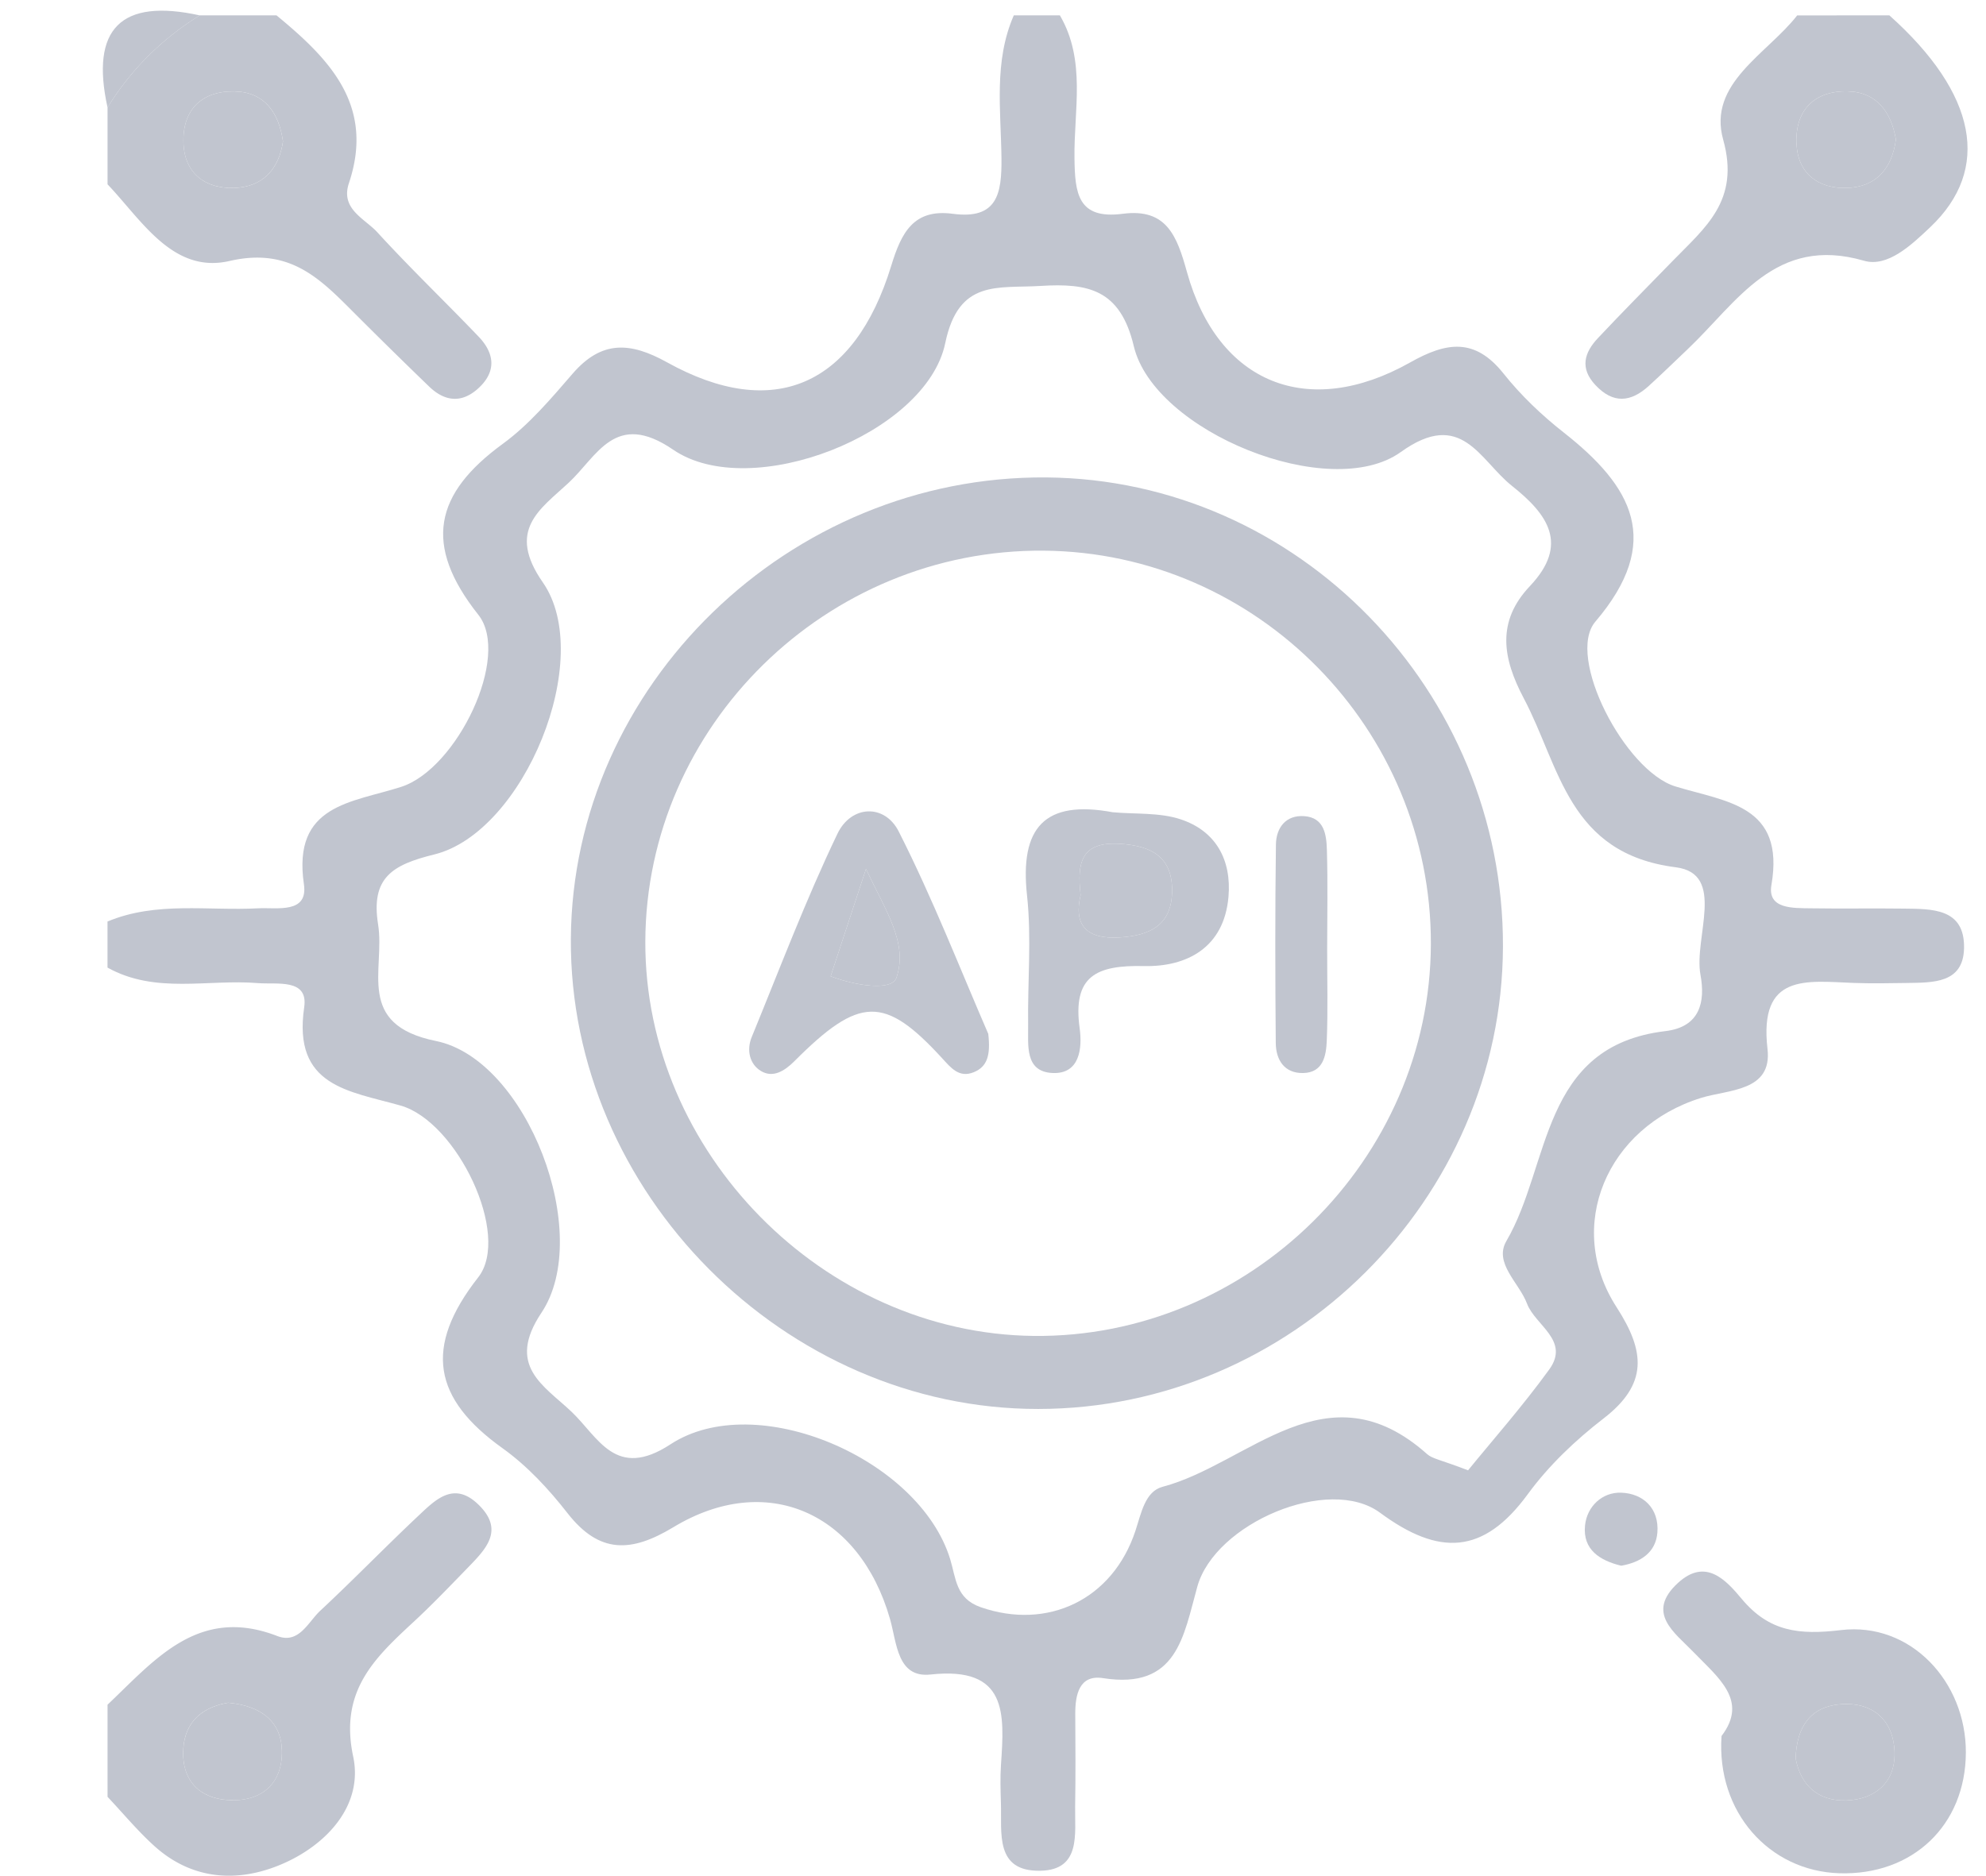 <?xml version="1.0" standalone="no"?><!DOCTYPE svg PUBLIC "-//W3C//DTD SVG 1.1//EN" "http://www.w3.org/Graphics/SVG/1.1/DTD/svg11.dtd"><svg t="1592906828039" class="icon" viewBox="0 0 1084 1024" version="1.1" xmlns="http://www.w3.org/2000/svg" p-id="6345" xmlns:xlink="http://www.w3.org/1999/xlink" width="50.812" height="48"><defs><style type="text/css"></style></defs><path d="M578.513 8.385c14.397 24.686 7.614 51.779 7.958 77.815 0.252 19.118 1.61 33.725 26.363 30.505 23.94-3.128 29.583 12.142 35.025 31.78 16.863 60.877 66.134 80.766 121.812 49.389 19.865-11.203 35.327-13.626 51.007 6.079 9.484 11.915 20.846 22.732 32.845 32.166 37.415 29.415 54.571 59.468 17.265 103.247-16.284 19.127 16.133 81.504 43.653 89.957 27.604 8.486 59.988 10.037 52.433 53.867-2.281 13.24 12.033 12.519 21.6 12.678 16.754 0.268 33.533-0.067 50.295 0.159 15.597 0.21 33.683-0.402 33.247 21.584-0.386 19.336-17.03 18.783-31.201 19.018-9.777 0.159-19.571 0.335-29.34-0.034-25.592-0.973-51.536-5.4-46.731 36.073 2.683 23.286-21.349 22.078-36.207 26.69-51.443 15.949-74.729 70.134-46.127 114.349 15.63 24.175 17.114 41.951-7.136 60.659-15.345 11.832-29.969 25.751-41.373 41.348-24.175 33.063-48.45 33.893-80.649 10.121-27.998-20.67-90.082 5.786-99.717 40.316-7.572 27.126-10.976 56.349-51.452 49.993-12.997-2.038-15.244 9.006-15.177 19.739 0.109 16.77 0.21 33.541-0.067 50.295-0.252 14.968 3.321 34.623-18.884 35.117-25.063 0.545-21.097-20.644-21.625-36.97-0.226-6.977-0.436-13.995 0.034-20.946 1.903-27.906 3.664-53.791-38.455-49.213-18.238 1.987-18.364-17.206-22.112-30.304-16.72-58.411-67.61-80.725-118.215-50.135-22.992 13.886-40.358 14.691-57.808-7.639-10.222-13.098-21.994-25.818-35.419-35.419-37.868-27.051-43.31-55.091-13.333-93.328 18.129-23.126-11.689-85.043-42.345-93.772-28.191-8.025-58.99-10.331-52.634-53.674 2.323-15.873-14.825-12.335-25.281-13.19-27.42-2.256-55.921 6.104-82.075-8.469v-25.156c26.657-11.136 54.739-5.735 82.242-7.211 10.264-0.545 27.327 3.119 24.963-13.131-6.406-43.746 26.162-44.45 53.162-53.196 30.388-9.836 59.963-71.3 42.035-93.923-30.329-38.262-23.915-66.134 13.374-93.336 14.406-10.515 26.372-24.736 38.17-38.371 15.781-18.213 31.403-17.265 51.46-6.113 58.017 32.233 102.249 13.039 122.391-52.777 5.492-17.961 12.117-31.168 33.591-28.309 24.292 3.228 26.757-10.968 26.556-30.279-0.285-26.154-4.293-52.835 6.733-78.05h25.147zM801.292 802.684c13.014-15.999 29.608-34.782 44.282-54.999 11.538-15.89-7.639-24.116-12.108-36.023-4.276-11.396-18.28-22.12-11.228-34.187 24.267-41.524 18.422-106.442 86.779-114.567 19.001-2.264 21.844-16.083 19.135-30.732-3.757-20.343 14.205-55.192-13.458-58.705-58.78-7.471-63.107-54.647-83.014-92.305-11.572-21.885-14.926-41.859 3.371-61.195 21.592-22.825 9.744-39.209-9.76-54.697-17.718-14.045-27.445-42.404-60.709-18.498-38.606 27.747-134.65-11.035-145.735-57.808-7.362-31.017-24.871-34.497-50.89-32.878-23.395 1.451-44.752-3.84-52.03 31.252-10.264 49.565-106.258 87.072-148.477 58.168-31.738-21.726-41.465 3.58-57.145 18.12-15.664 14.523-33.901 25.743-14.02 54.303 28.812 41.406-10.238 136.444-59.225 148.527-22.833 5.635-34.765 12.595-30.682 38.228 3.941 24.669-12.628 54.647 31.562 63.61 49.791 10.087 86.175 105.587 57.59 148.368-19.37 29.004 1.249 39.645 16.393 54.009 14.708 13.945 24.049 37.457 54.034 17.819 46.681-30.573 135.908 7.865 152.678 62.705 3.203 10.482 3.01 21.466 16.661 26.212 36.467 12.687 72.029-4.008 84.481-41.8 3.144-9.568 5.249-21.399 14.741-23.915 47.2-12.486 89.613-66.772 144.469-17.835 2.868 2.566 7.572 3.119 22.305 8.821z" fill="#C1C5CF" p-id="6346"></path><path d="M1031.265 8.385c47.779 42.748 55.77 83.978 22.238 115.691-10.264 9.702-23.21 22.003-36.098 18.263-48.416-14.062-69.145 22.598-96.262 48.307-7.077 6.708-14.037 13.525-21.257 20.083-9.727 8.83-19.311 9.886-29.046-0.486-8.704-9.266-6.079-17.777 1.333-25.659 13.333-14.205 27.076-28.015 40.652-41.985 17.835-18.38 37.029-33.004 27.722-66.369-8.57-30.707 23.89-46.689 40.408-67.836l50.311-0.008z m3.564 67.727c-2.583-14.926-10.482-25.986-26.548-26.254-17.995-0.31-28.485 10.339-27.73 28.451 0.679 16.385 11.832 24.803 27.537 24.284 15.781-0.52 24.602-10.356 26.74-26.481z" fill="#C1C5CF" p-id="6347"></path><path d="M58.697 930.643c25.952-24.602 49.657-54.101 92.665-37.49 11.773 4.545 16.77-7.58 23.412-13.794 18.305-17.064 35.729-35.067 53.967-52.206 9.09-8.553 18.993-18.515 32.132-6.004 14.951 14.238 4.109 24.745-5.828 35-9.685 9.978-19.311 20.049-29.508 29.482-21.357 19.764-40.299 37.767-32.769 73.278 5.61 26.497-14.238 48.047-38.505 58.588-23.965 10.406-49.238 9.173-70.184-9.861-9.064-8.226-16.955-17.76-25.374-26.699L58.697 930.643z m65.807-1.082c-12.737 2.222-23.722 9.274-24.476 25.835s8.746 26.33 24.594 27.302c17.861 1.107 29.6-8.763 29.248-26.875-0.31-15.647-10.892-24.535-29.365-26.263zM150.926 8.385c28.845 23.764 53.766 49.095 39.52 91.609-4.746 14.163 8.679 19.32 15.58 26.883 17.819 19.496 36.937 37.792 55.208 56.902 9.165 9.576 9.693 19.764-0.922 28.879-8.972 7.698-17.953 6.18-26.019-1.576a3242.281 3242.281 0 0 1-38.706-37.993c-19.378-19.252-35.906-38.547-70.26-30.623-30.9 7.144-47.821-22.053-66.629-41.851v-41.926C71.451 37.91 88.347 21.265 109 8.385h41.926z m3.53 68.792c-2.272-16.091-10.414-26.942-26.43-27.277-17.953-0.369-28.577 10.129-27.872 28.317 0.646 16.46 11.882 24.803 27.529 24.376 15.764-0.436 24.594-10.339 26.774-25.416z" fill="#C1C5CF" p-id="6348"></path><path d="M109 8.385C88.347 21.265 71.451 37.91 58.697 58.688 49.23 15.689 66-1.082 109 8.385z" fill="#C1C5CF" p-id="6349"></path><path d="M939.648 947.723c14.875-19.445-1.87-31.83-15.546-46.052-9.928-10.322-26.12-21.181-8.176-37.557 15.119-13.802 26.195-1.467 34.782 8.813 14.951 17.886 31.319 19.714 54.118 16.98 37.968-4.545 68.34 28.2 68.18 66.881-0.176 39.654-29.046 67.157-69.153 65.866-38.136-1.224-67.057-33.356-64.206-74.93z m40.45 12.251c2.625 14.255 11.932 23.487 27.805 22.917 15.664-0.545 26.539-9.995 26.187-25.927-0.386-17.684-11.697-28.04-29.717-26.548-15.924 1.325-23.78 12.033-24.275 29.558z" fill="#C1C5CF" p-id="6350"></path><path d="M884.901 854.773c-11.572-2.792-21.097-8.729-19.764-21.953 1.048-10.465 9.433-18.28 19.714-17.928 12.091 0.419 20.779 8.603 19.789 21.701-0.822 10.876-9.048 16.309-19.739 18.179z" fill="#C1C5CF" p-id="6351"></path><path d="M1034.829 76.113c-2.138 16.116-10.968 25.961-26.732 26.481-15.706 0.528-26.858-7.899-27.537-24.284-0.763-18.104 9.735-28.753 27.73-28.451 16.058 0.277 23.965 11.328 26.539 26.254z" fill="#C1C5CF" p-id="6352"></path><path d="M124.504 929.561c18.473 1.727 29.055 10.616 29.365 26.263 0.352 18.112-11.379 27.981-29.248 26.875-15.848-0.973-25.349-10.741-24.594-27.302s11.739-23.613 24.476-25.835z" fill="#C1C5CF" p-id="6353"></path><path d="M154.456 77.178c-2.18 15.077-11.01 24.98-26.774 25.416-15.647 0.436-26.883-7.907-27.529-24.376-0.704-18.188 9.92-28.686 27.872-28.317 16.016 0.335 24.149 11.186 26.43 27.277zM980.099 959.974c0.503-17.534 8.352-28.233 24.284-29.55 18.02-1.493 29.332 8.863 29.717 26.548 0.352 15.924-10.523 25.374-26.187 25.927-15.882 0.562-25.198-8.662-27.814-22.925z" fill="#C1C5CF" p-id="6354"></path><path d="M820.343 516.823C819.907 654.685 704.946 769.093 566.732 769.193c-138.365 0.109-256.034-118.29-255.146-256.73 0.88-138.189 119.112-252.932 259.464-251.825 137.409 1.09 249.737 116.513 249.293 256.185z m-39.343-1.509c0.302-117.209-94.652-213.697-211.266-214.695-118.592-1.006-217.085 95.608-217.504 213.345-0.402 114.978 97.101 214.058 211.903 215.349 117.661 1.308 216.565-96.288 216.867-213.999z" fill="#C1C5CF" p-id="6355"></path><path d="M539.413 564.401c1.325 11.496-0.444 17.902-7.89 20.938-8.058 3.295-12.511-2.423-17.307-7.647-31.436-34.245-45.029-34.027-80.657 1.677-5.459 5.467-11.748 9.199-18.196 5.333-6.197-3.706-7.991-11.404-5.073-18.523 15.253-37.18 29.466-74.863 46.815-111.046 7.471-15.588 25.684-16.494 33.449-1.191 18.758 37.004 33.834 75.878 48.861 110.459z m-86.032-31.428c13.5 5.115 33.306 8.234 35.88 0.847 6.641-19.093-6.197-37.054-16.578-59.468l-19.303 58.621z" fill="#C1C5CF" p-id="6356"></path><path d="M607.401 443.427c12.368 1.115 25.432 0.05 36.92 3.824 19.37 6.373 27.965 22.238 26.204 42.371-2.415 27.763-22.774 38.287-46.102 37.775-26.095-0.579-39.067 5.417-35.117 34.044 1.467 10.658 0.143 25.189-15.051 24.326-15.119-0.864-12.922-15.454-13.081-26.17-0.335-23.579 1.937-47.368-0.595-70.671-4.042-37.079 9.467-52.441 46.823-45.498z m-17.575 45.213c-3.773 15.689 2.39 24.401 21.651 23.101 15.882-1.065 27.495-6.465 28.225-23.839 0.822-19.328-10.264-26.237-28.753-27.269-20.535-1.132-23.252 9.928-21.122 28.007z" fill="#C1C5CF" p-id="6357"></path><path d="M724.391 518.09c-0.017 16.678 0.453 33.365-0.21 50.026-0.327 8.159-1.929 17.534-12.997 17.684-10.188 0.143-14.758-7.22-14.842-16.368-0.319-36.132-0.394-72.264 0.084-108.387 0.126-9.09 5.341-16.225 15.513-15.488 10.892 0.797 12.058 10.188 12.301 18.338 0.545 18.062 0.168 36.132 0.151 54.194z" fill="#C1C5CF" p-id="6358"></path><path d="M453.381 532.973l19.303-58.621c10.381 22.405 23.219 40.366 16.578 59.468-2.574 7.387-22.38 4.268-35.88-0.847z" fill="#C1C5CF" p-id="6359"></path><path d="M589.825 488.641c-2.13-18.079 0.587-29.147 21.131-28.007 18.489 1.031 29.566 7.941 28.753 27.269-0.73 17.366-12.351 22.774-28.225 23.839-19.269 1.308-25.432-7.404-21.659-23.101z" fill="#C1C5CF" p-id="6360"></path></svg>